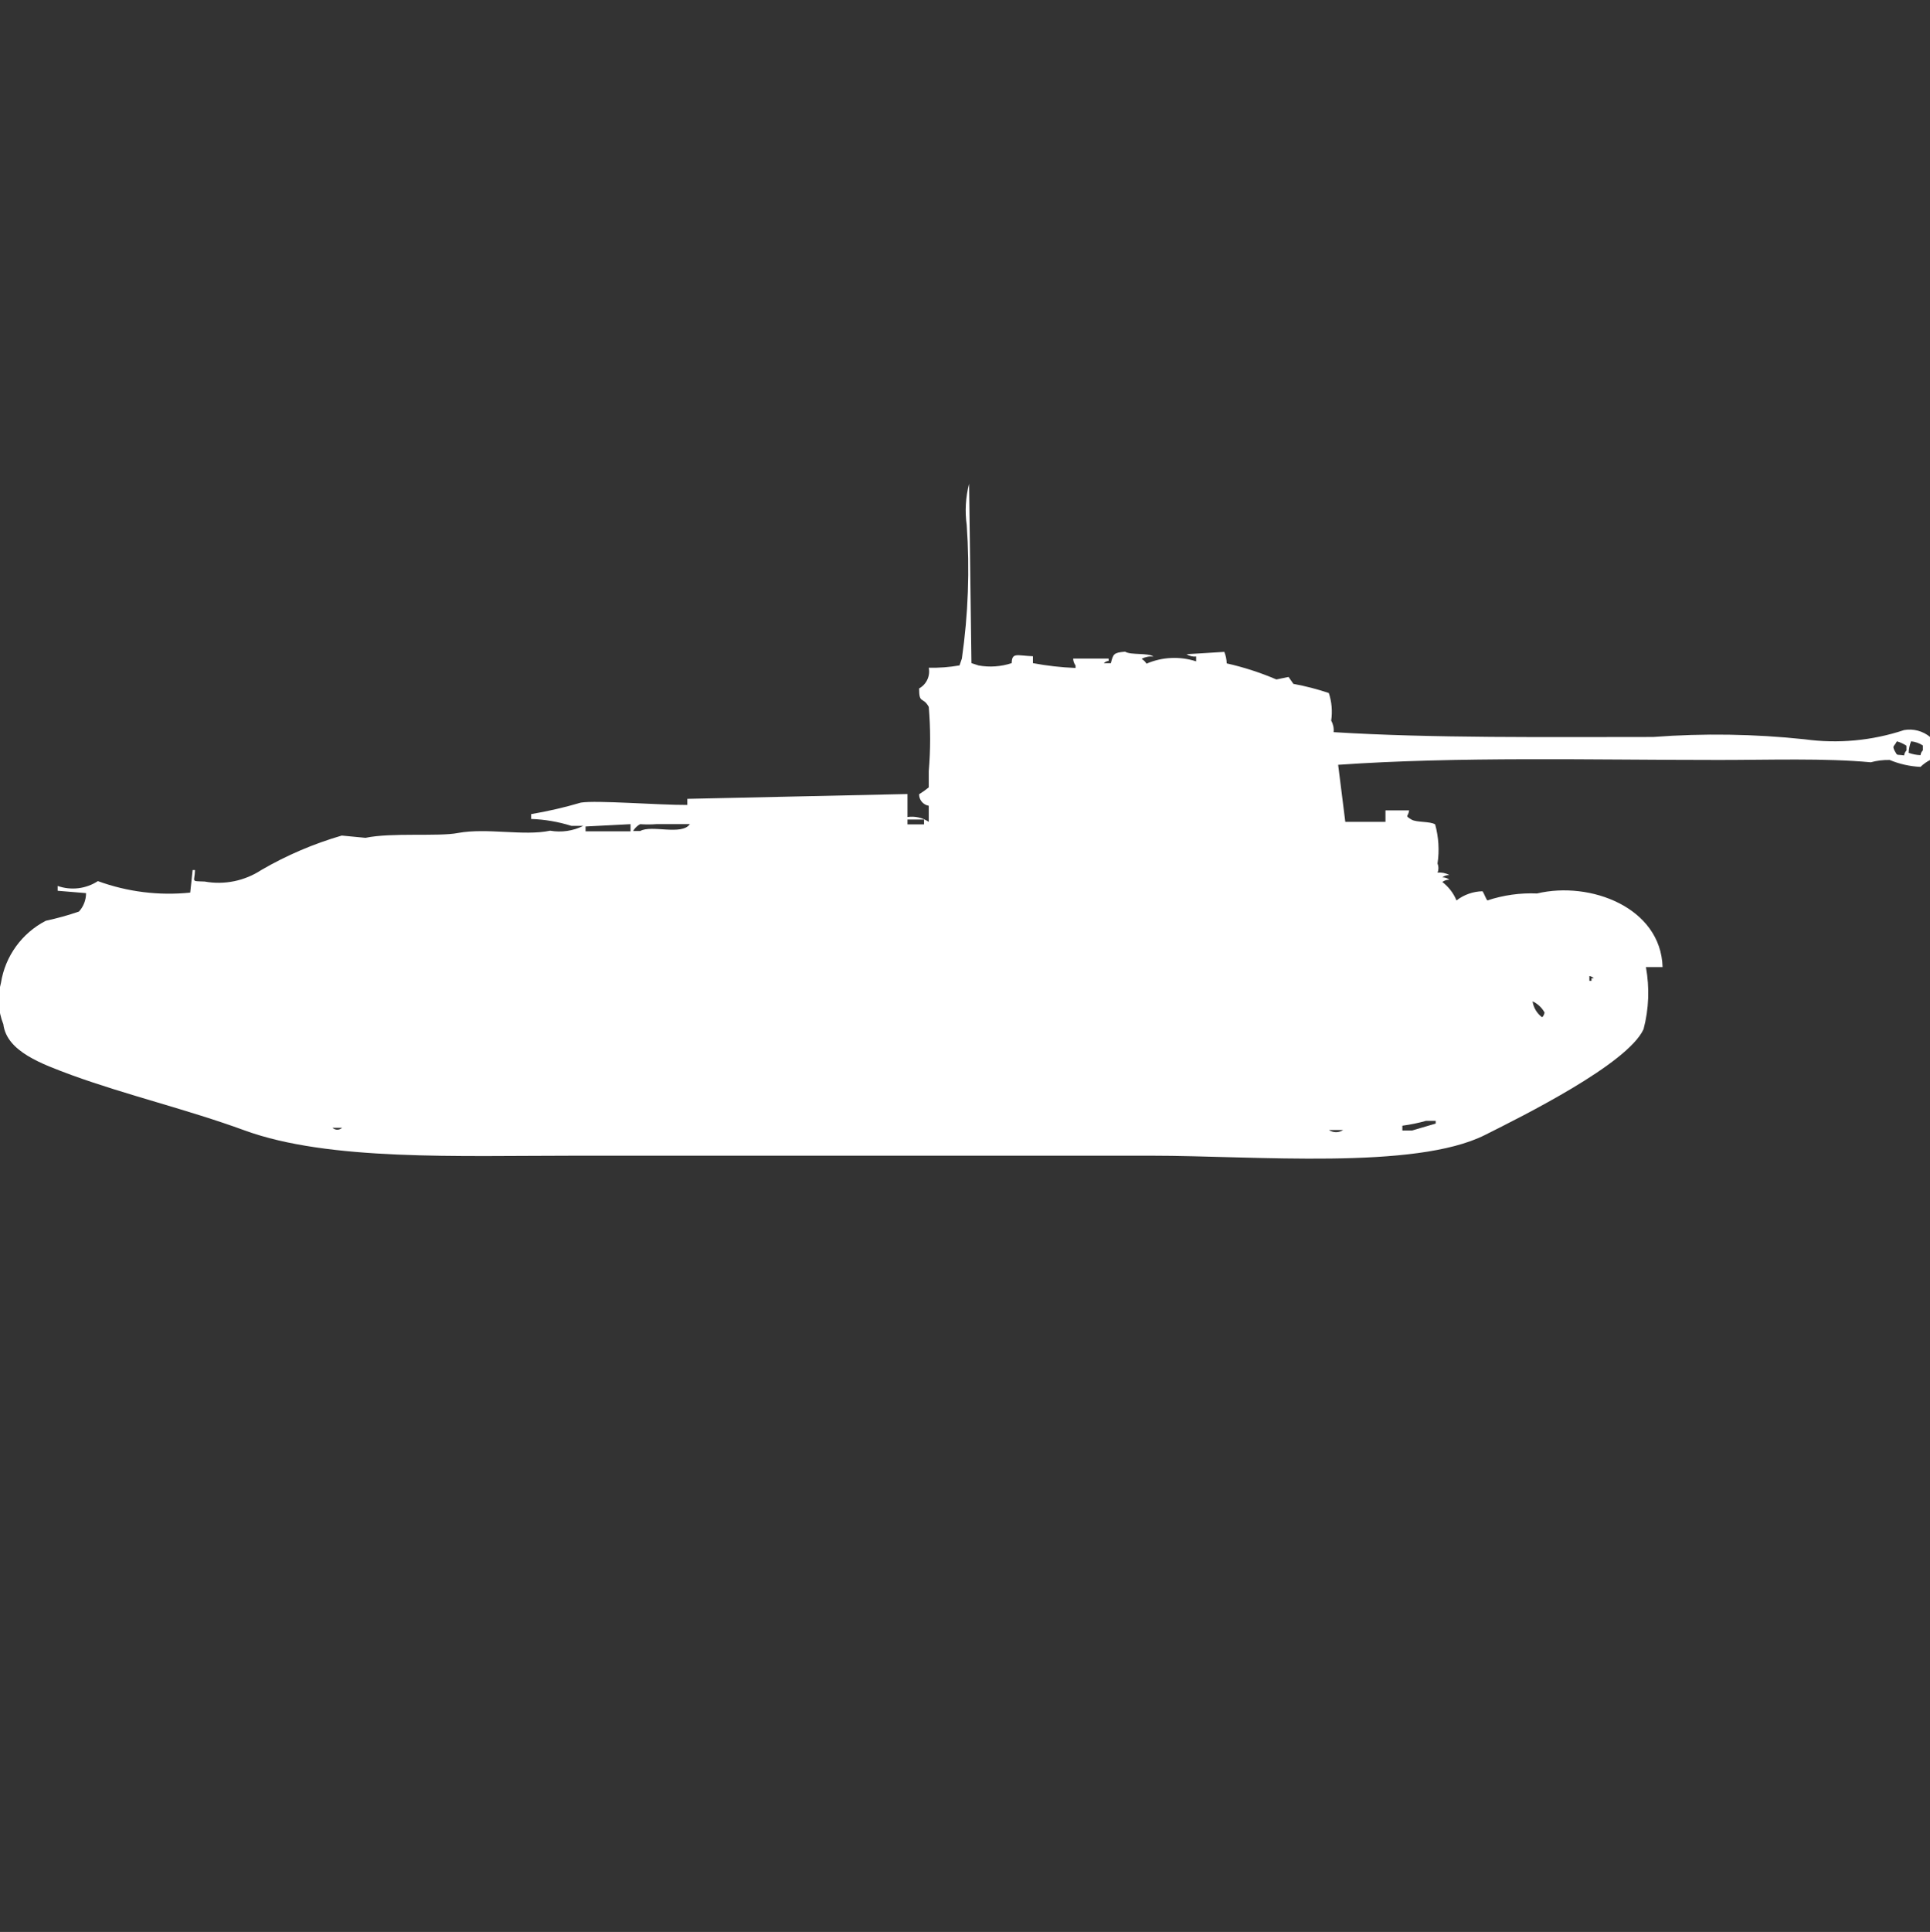 <?xml version="1.0" encoding="utf-8"?>
<!-- Generator: Adobe Illustrator 16.0.0, SVG Export Plug-In . SVG Version: 6.00 Build 0)  -->
<!DOCTYPE svg PUBLIC "-//W3C//DTD SVG 1.1//EN" "http://www.w3.org/Graphics/SVG/1.1/DTD/svg11.dtd">
<svg version="1.1" id="Layer_1" xmlns="http://www.w3.org/2000/svg" xmlns:xlink="http://www.w3.org/1999/xlink" x="0px" y="0px"
	 width="39.969px" height="40px" viewBox="0 0 39.969 40" enable-background="new 0 0 39.969 40" xml:space="preserve">
<rect x="0" y="0" width="39.969" height="40" fill="#333333" stroke="none"/>
<path id="Color_Fill_1" fill="#FFFFFF" d="M21.391,13.587v0.143c0.291,0.055,0.586,0.088,0.883,0.1v-0.052
	c-0.031-0.041-0.049-0.091-0.049-0.143h0.734v0.048c-0.037,0.004-0.073,0.021-0.1,0.048h0.146c0.049-0.193,0.059-0.219,0.294-0.238
	c0.126,0.074,0.464,0.019,0.589,0.1c-0.086-0.009-0.171,0.008-0.246,0.048c0.041,0.025,0.076,0.059,0.101,0.1
	c0.325-0.14,0.691-0.157,1.028-0.048v-0.1c-0.069,0.006-0.14-0.01-0.199-0.048l0.783-0.048c0.03,0.076,0.047,0.156,0.049,0.238
	c0.354,0.08,0.697,0.191,1.029,0.333l0.252-0.052l0.1,0.143c0.249,0.046,0.494,0.109,0.734,0.19c0.061,0.184,0.077,0.38,0.049,0.572
	c0.041,0.072,0.059,0.156,0.05,0.238c2.032,0.127,4.428,0.1,6.618,0.1c1.045-0.079,2.095-0.063,3.137,0.048
	c0.691,0.095,1.396,0.029,2.059-0.191c0.192-0.034,0.39,0.019,0.539,0.143v0.476c-0.072,0.038-0.141,0.086-0.199,0.143
	c-0.22-0.01-0.436-0.059-0.638-0.143c-0.132-0.003-0.265,0.013-0.392,0.048c-0.947-0.089-2.108-0.048-3.137-0.048
	c-2.638,0-5.4-0.074-7.893,0.1l0.148,1.181h0.832v-0.238h0.49c-0.018,0.14-0.1,0.1,0.049,0.191c0.101,0.062,0.389,0.033,0.49,0.1
	c0.072,0.263,0.09,0.539,0.049,0.809c0.025,0.062,0.025,0.13,0,0.19c0.085-0.009,0.17,0.008,0.246,0.049
	c-0.054-0.001-0.105,0.016-0.147,0.048c0.053-0.001,0.104,0.017,0.147,0.048c-0.054,0-0.105,0.017-0.147,0.048
	c0.13,0.099,0.231,0.23,0.294,0.382c0.154-0.119,0.344-0.186,0.539-0.19c0.031,0.041,0.066,0.149,0.1,0.19
	c0.332-0.11,0.681-0.159,1.029-0.144c1.1-0.263,2.563,0.29,2.6,1.524h-0.345c0.077,0.427,0.062,0.865-0.049,1.285
	c-0.328,0.719-2.49,1.793-3.284,2.191c-1.449,0.729-4.761,0.429-6.912,0.429H11.93c-2.454,0-5.119,0.112-6.863-0.523
	c-1.189-0.435-2.427-0.726-3.578-1.144c-0.62-0.231-1.35-0.488-1.42-1.055c-0.109-0.273-0.126-0.574-0.049-0.857
	c0.087-0.552,0.433-1.029,0.929-1.285c0.232-0.05,0.461-0.113,0.686-0.191c0.095-0.104,0.147-0.24,0.147-0.381l-0.588-0.049v-0.1
	c0.278,0.098,0.586,0.061,0.833-0.1c0.611,0.223,1.265,0.305,1.912,0.238l0.05-0.467h0.049c-0.006,0.254-0.1,0.226,0.2,0.238
	c0.407,0.074,0.827-0.012,1.172-0.238c0.524-0.305,1.084-0.544,1.667-0.714l0.492,0.047c0.533-0.113,1.517-0.022,1.912-0.1
	c0.608-0.112,1.369,0.068,1.912-0.048c0.233,0.041,0.474,0.006,0.686-0.1h-0.247c-0.27-0.085-0.55-0.133-0.833-0.143v-0.1
	c0.348-0.059,0.691-0.138,1.029-0.238c0.321-0.053,1.6,0.051,2.206,0.048V16.54l4.559-0.1v0.476c0.154-0.022,0.312,0.013,0.441,0.1
	v-0.333c-0.116-0.019-0.201-0.121-0.2-0.238c0.07-0.043,0.137-0.091,0.2-0.143v-0.334c0.038-0.443,0.038-0.889,0-1.333
	c-0.123-0.22-0.2-0.049-0.2-0.381c0.153-0.084,0.234-0.258,0.2-0.429c0.213,0.005,0.427-0.011,0.637-0.048l0.049-0.143
	c0.131-0.914,0.165-1.84,0.1-2.762c-0.04-0.286-0.023-0.577,0.049-0.856c0.017,1.238,0.033,2.476,0.049,3.714l0.147,0.048
	c0.229,0.042,0.465,0.025,0.686-0.048C20.958,13.503,21.053,13.574,21.391,13.587z M39.283,15.349
	c-0.057,0.114-0.1,0.083-0.049,0.191c0.072,0.12,0.021,0.074,0.199,0.1c0.004-0.038,0.021-0.074,0.049-0.1v-0.1
	C39.421,15.4,39.354,15.369,39.283,15.349z M39.577,15.349c-0.03,0.076-0.046,0.156-0.05,0.238c0.079,0.029,0.162,0.045,0.246,0.048
	c0.004-0.038,0.021-0.073,0.049-0.1v-0.1C39.748,15.387,39.664,15.357,39.577,15.349z M18.793,16.968v0.1h0.343v-0.1H18.793z
	 M13.058,17.206v-0.142l-0.931,0.048v0.1h0.931V17.206z M13.258,17.063c-0.061,0.033-0.112,0.083-0.147,0.143h0.147
	c0.234-0.134,0.861,0.1,1.029-0.143h-0.69c-0.115,0.009-0.229,0.009-0.344,0.001L13.258,17.063z M32.915,20.206v0.101h0.044v-0.053
	h0.049c-0.027-0.025-0.061-0.042-0.098-0.047L32.915,20.206z M31.738,20.73c0.019,0.133,0.091,0.253,0.199,0.332
	c0.027-0.026,0.045-0.062,0.049-0.1c-0.057-0.102-0.146-0.184-0.252-0.232H31.738z M29.532,23.206
	c-0.161,0.046-0.325,0.079-0.49,0.101v0.1h0.2l0.49-0.144v-0.056L29.532,23.206L29.532,23.206z M6.885,23.35
	c0.057,0.053,0.144,0.053,0.2,0H6.885z M27.521,23.396c0.09,0.06,0.205,0.06,0.295,0h-0.299H27.521z"/>
</svg>
